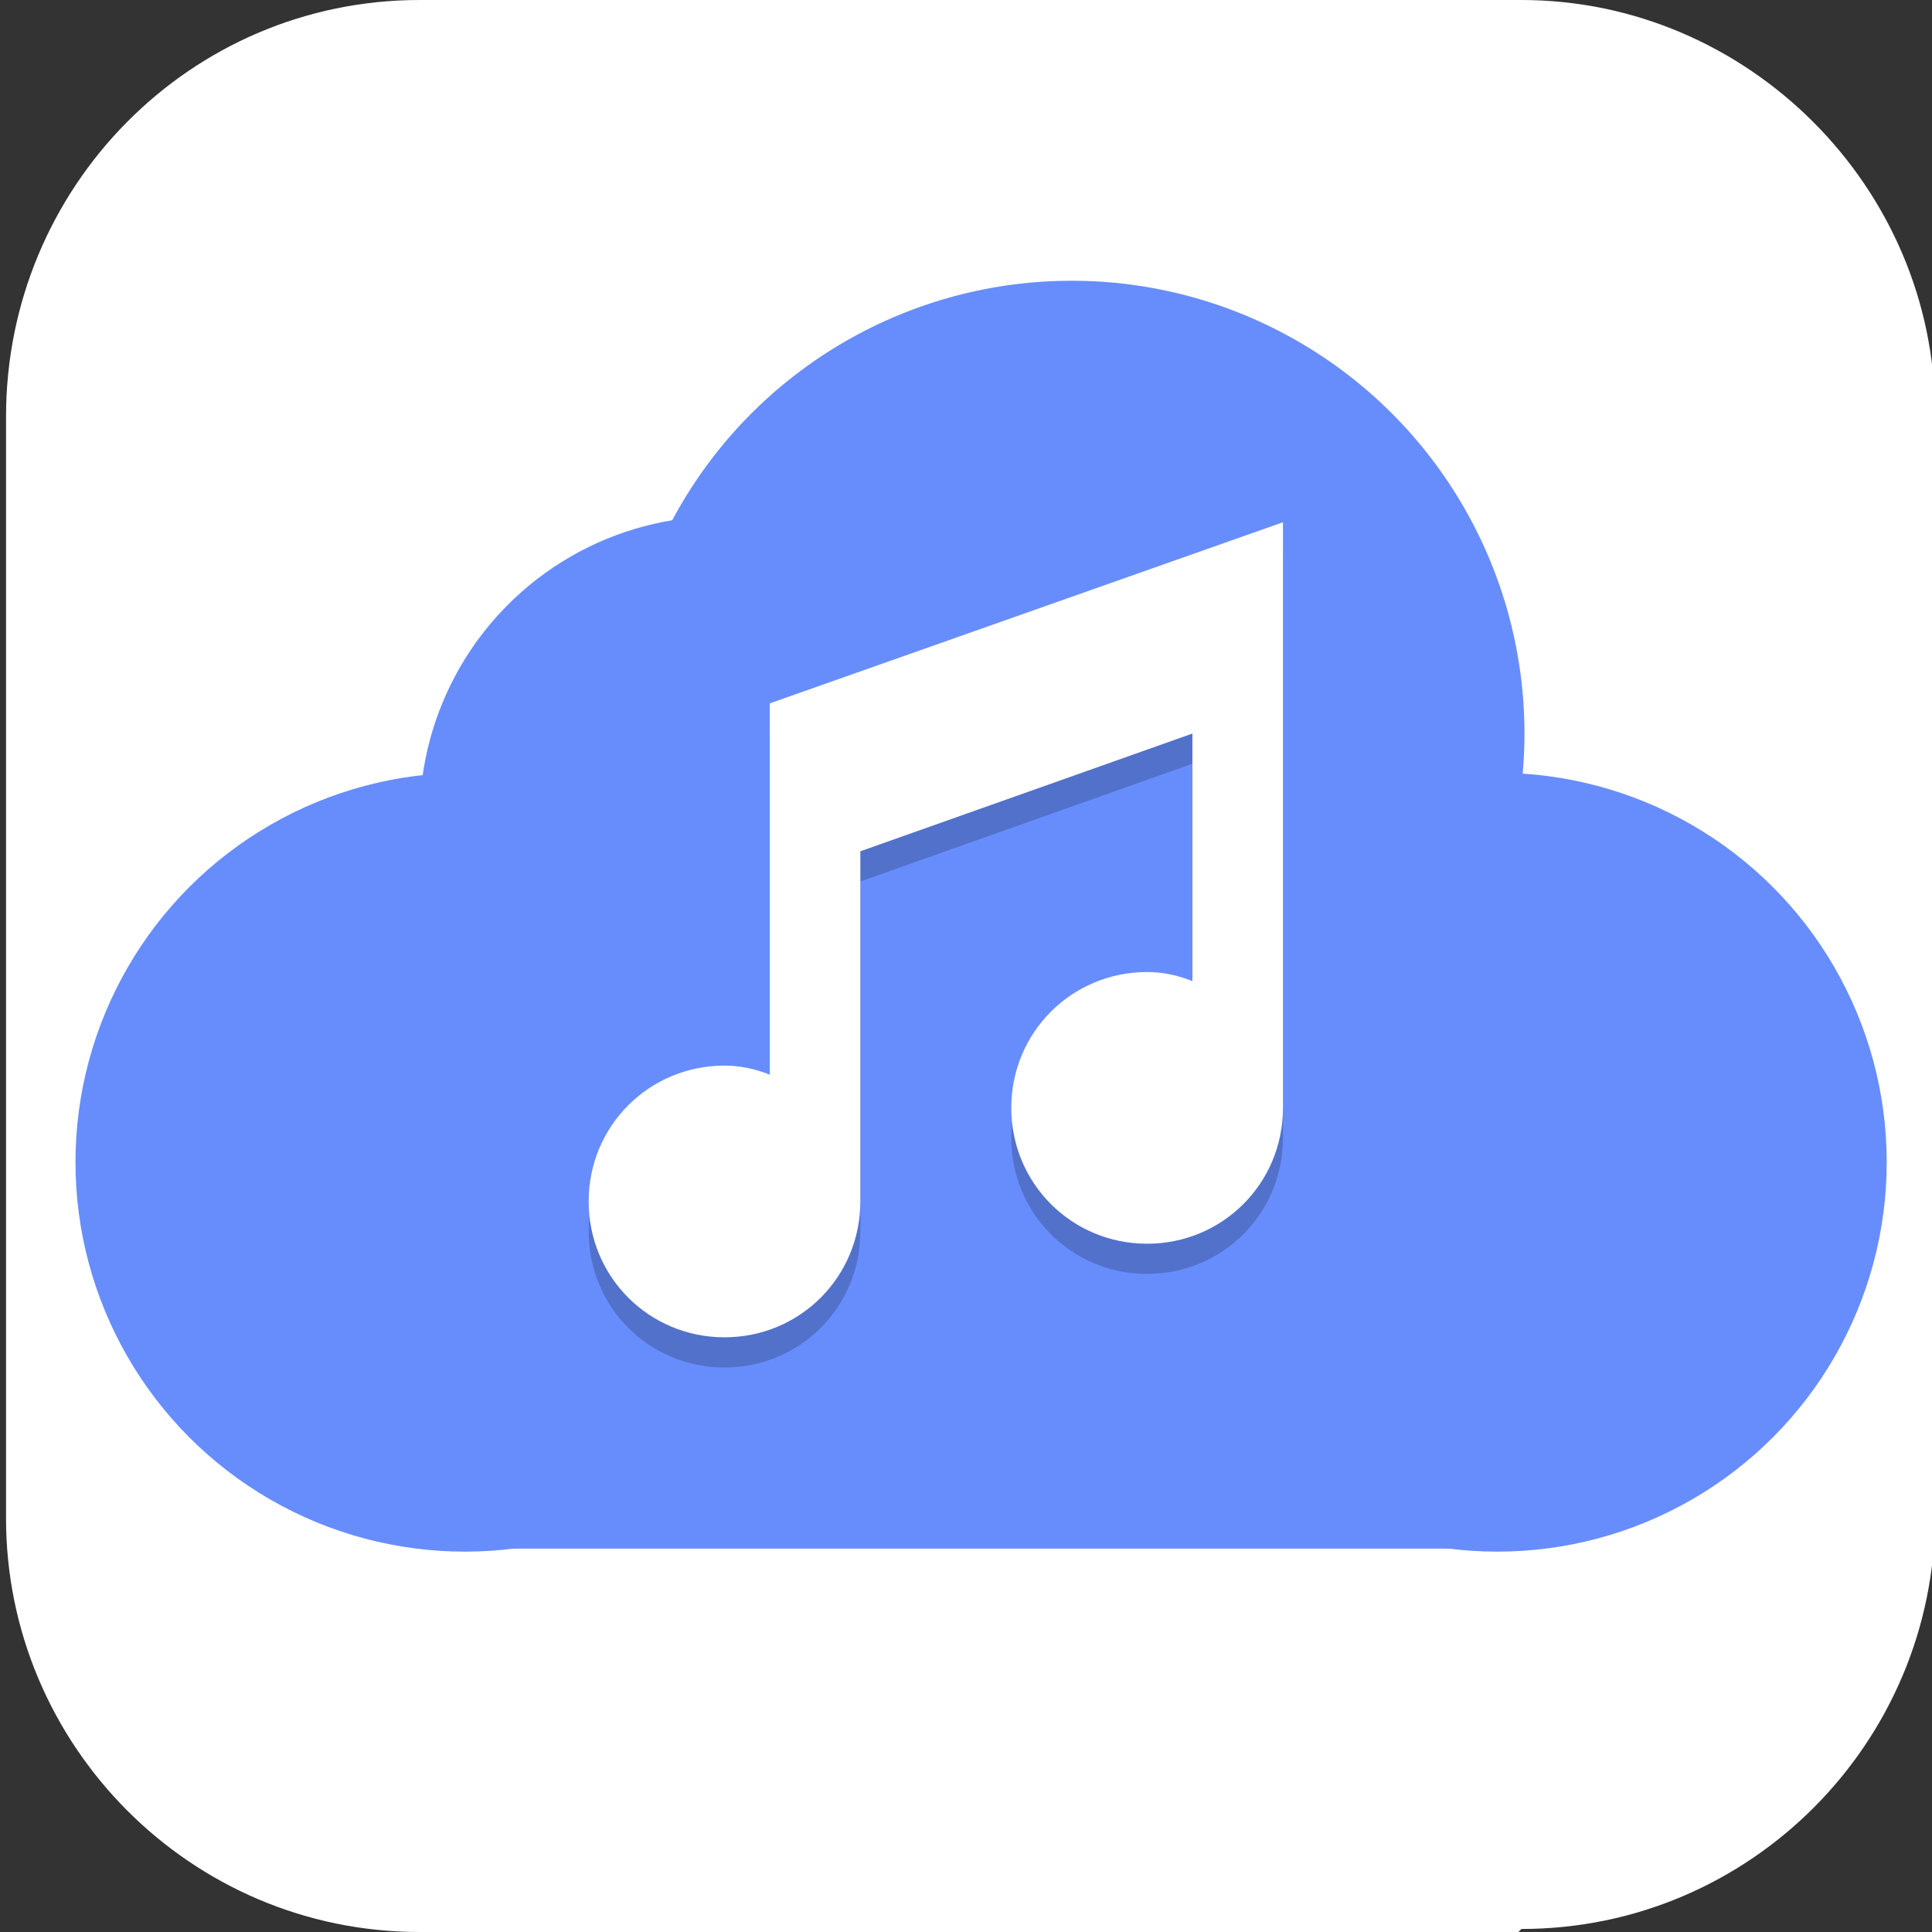 <?xml version="1.0" encoding="UTF-8"?>
<svg id="_图层_1" xmlns="http://www.w3.org/2000/svg" version="1.1" viewBox="0 0 64 64" width="32" height="32">
  <rect x="0" y="0" width="64" height="64" fill="#333333" stroke="none"/>
  <!-- Generator: Adobe Illustrator 29.0.1, SVG Export Plug-In . SVG Version: 2.1.0 Build 192)  -->
  <defs>
    <style>
      .st0, .st1, .st2, .st3 {
        isolation: isolate;
      }

      .st0, .st2, .st3 {
        opacity: .2;
      }

      .st0, .st4, .st3, .st5 {
        display: none;
      }

      .st6 {
        fill: #3f3f3f;
      }

      .st7, .st3 {
        fill: #fff;
      }

      .st8 {
        fill: #394045;
      }

      .st1 {
        opacity: .1;
      }

      .st9 {
        fill: #9071d6;
      }

      .st10 {
        fill: #678dfd;
      }

      .st5 {
        fill: #e4e4e4;
      }

      .st11 {
        fill: #0076e2;
      }

      .st12 {
        fill: #b7b7b7;
      }
    </style>
  </defs>
  <path class="st7" d="M50.3,64H13.9C6.3,64,.2,57.8.2,50.3V13.8C.2,6.2,6.3,0,13.9,0h36.5c7.5,0,13.7,6.2,13.7,13.7v36.5c0,7.5-6.1,13.7-13.7,13.7h0Z"/>
  <g class="st4">
    <circle class="st0" cx="31.4" cy="32.5" r="28"/>
    <circle class="st5" cx="31.4" cy="31.5" r="28"/>
    <circle class="st2" cx="31.4" cy="31.5" r="8"/>
    <path class="st1" d="M28.7,20.5c-.7,0-1.3.6-1.3,1.3v5.4s1.4,1.3,1.4,2.1-1.4,2.1-1.4,2.1v11.7c0,.7.6,1.3,1.3,1.3h5.3c.7,0,1.3-.6,1.3-1.3v-5.4h0s-1.5-1.3-1.5-2.2c0-.9,1.5-2.2,1.5-2.2h0v-11.5c0-.7-.6-1.3-1.3-1.3h-5.3Z"/>
    <path class="st8" d="M28.7,19.5c-.7,0-1.3.6-1.3,1.3v5.4s1.4,1.3,1.4,2.1-1.4,2.1-1.4,2.1v11.7c0,.7.6,1.3,1.3,1.3h5.3c.7,0,1.3-.6,1.3-1.3v-5.4h0s-1.5-1.3-1.5-2.2c0-.9,1.5-2.2,1.5-2.2h0v-11.5c0-.7-.6-1.3-1.3-1.3h-5.3Z"/>
    <path class="st1" d="M31.4,10.5c-12.1,0-22,9.9-22,22s9.9,22,22,22,22-9.9,22-22-9.9-22-22-22ZM31.4,15.5c9.4,0,17,7.6,17,17s-7.6,17-17,17-17-7.6-17-17,7.6-17,17-17Z"/>
    <path class="st11" d="M31.4,9.5c-12.1,0-22,9.9-22,22s9.9,22,22,22,22-9.9,22-22-9.9-22-22-22ZM31.4,14.5c9.4,0,17,7.6,17,17s-7.6,17-17,17-17-7.6-17-17,7.6-17,17-17Z"/>
    <path class="st3" d="M31.4,3.5C15.9,3.5,3.4,16,3.4,31.5c0,.2,0,.4,0,.6.2-15.3,12.7-27.6,28-27.6,15.2,0,27.7,12.2,28,27.4,0-.1,0-.3,0-.4,0-15.5-12.5-28-28-28Z"/>
  </g>
  <g class="st4">
    <path class="st2" d="M31.7,10.1c-13.6,0-24.8,10.6-24.8,23.7-.1,1.9,0,3.3.1,5.6.4,5.4,3.9,9.3,7,11.1,2.9,1.8,5.7,2.4,5.7,2.4,0,0,.1,0,.2,0,1.8.3,4-.4,5.2-1.6,1.2-1.2,1.7-2.7,1.7-4v-17.1c0-1.2-.4-2.5-1.4-3.7-.3-.3-.8-.6-1.2-.9,2.1-1.7,4.7-2.7,7.5-2.7,2.8,0,5.5,1,7.5,2.7-.4.3-.9.5-1.2.9-1,1.2-1.4,2.5-1.4,3.7v17.1c0,1.4.5,2.8,1.7,4,1.2,1.2,3.4,1.9,5.2,1.6,0,0,.1,0,.2,0,0,0,2.7-.6,5.7-2.4,3.1-1.9,6.6-5.7,7-11.1.1-2.2.1-3.7.1-5.6,0-13-11.2-23.7-24.8-23.7h0Z"/>
    <path class="st9" d="M31.7,9.3c-13.6,0-24.8,10.6-24.8,23.7-.1,1.9,0,3.3.1,5.6.4,5.4,3.9,9.3,7,11.1,2.9,1.8,5.7,2.4,5.7,2.4,0,0,.1,0,.2,0,1.8.3,4-.4,5.2-1.6,1.2-1.2,1.7-2.7,1.7-4v-17.1c0-1.2-.4-2.5-1.4-3.7-.3-.3-.8-.6-1.2-.9,2.1-1.7,4.7-2.7,7.5-2.7,2.8,0,5.5,1,7.5,2.7-.4.3-.9.5-1.2.9-1,1.2-1.4,2.5-1.4,3.7v17.1c0,1.4.5,2.8,1.7,4,1.2,1.2,3.4,1.9,5.2,1.6,0,0,.1,0,.2,0,0,0,2.7-.6,5.7-2.4,3.1-1.9,6.6-5.7,7-11.1.1-2.2.1-3.7.1-5.6,0-13-11.2-23.7-24.8-23.7h0Z"/>
    <path class="st2" d="M31.6,14.8c-11,0-19.9,8.5-19.9,18.9v4.4h0c0,0,0,.1,0,.2,0,4.1,2.5,6.6,4.8,8,2.3,1.4,4.1,1.8,4.1,1.8.6,0,1-.4,1-1v-17.1c0-.6-.3-1-.9-1,0,0,0,0,0,0,0,0-1.8.2-4.2,1.4-.4.2-.9.6-1.3.8,1.2-7.6,8.3-13.4,16.3-13.4,8.1,0,15.1,5.8,16.3,13.4-.4-.3-.9-.7-1.3-.9-2.4-1.2-4.2-1.4-4.2-1.4,0,0,0,0,0,0-.5,0-.9.4-.9,1v17.1c0,.6.4,1.1,1,1,0,0,1.8-.4,4.1-1.8,2.3-1.4,4.8-3.9,4.8-8,0,0,0-.1,0-.2h0v-4.4c0-10.4-8.9-18.9-19.9-18.9Z"/>
    <path class="st7" d="M31.6,14c-11,0-19.9,8.5-19.9,18.9v4.4h0c0,0,0,.1,0,.2,0,4.1,2.5,6.6,4.8,8,2.3,1.4,4.1,1.8,4.1,1.8.6,0,1-.4,1-1v-17.1c0-.6-.3-1-.9-1,0,0,0,0,0,0,0,0-1.8.2-4.2,1.4-.4.2-.9.6-1.3.8,1.2-7.6,8.3-13.4,16.3-13.4,8.1,0,15.1,5.8,16.3,13.4-.4-.3-.9-.7-1.3-.9-2.4-1.2-4.2-1.4-4.2-1.4,0,0,0,0,0,0-.5,0-.9.4-.9,1v17.1c0,.6.4,1.1,1,1,0,0,1.8-.4,4.1-1.8,2.3-1.4,4.8-3.9,4.8-8,0,0,0-.1,0-.2h0v-4.4c0-10.4-8.9-18.9-19.9-18.9Z"/>
    <path class="st3" d="M31.7,9.3h0c-13.6,0-24.8,10.6-24.8,23.7,0,.7,0,1.3,0,1.9,0-.4,0-.7,0-1.2,0-13,11.2-23.7,24.8-23.7h0c13.6,0,24.7,10.5,24.8,23.5,0-.2,0-.4,0-.6,0-13-11.2-23.7-24.8-23.7ZM38.6,25.1c-.2.2-.5.3-.6.5-1,1.2-1.4,2.5-1.4,3.7v.8c0-1.2.4-2.5,1.4-3.7.3-.3.8-.6,1.2-.9-.2-.2-.4-.3-.6-.4ZM24.7,25.1c-.2.1-.4.3-.6.4.4.3.9.5,1.2.9,1,1.2,1.4,2.5,1.4,3.7v-.8c0-1.2-.4-2.5-1.4-3.7-.2-.2-.4-.4-.6-.5Z"/>
    <ellipse class="st2" cx="45.3" cy="43.8" rx="12" ry="11.5"/>
    <ellipse class="st12" cx="45.3" cy="43" rx="12" ry="11.5"/>
    <ellipse class="st6" cx="45.3" cy="37.4" rx="2.9" ry="2.8"/>
    <ellipse class="st6" cx="45.3" cy="48.6" rx="2.9" ry="2.8"/>
    <ellipse class="st6" cx="51.1" cy="43" rx="2.9" ry="2.8"/>
    <ellipse class="st6" cx="39.5" cy="43" rx="2.9" ry="2.8"/>
  </g>
  <g>
    <path class="st0" d="M35.5,10.3c-5.5,0-10.6,3-13.2,7.9-4.3.7-7.7,4.2-8.3,8.5-6.6.7-11.5,6.2-11.5,12.8,0,7.1,5.8,12.9,12.9,12.9h34.3c7.1,0,12.9-5.8,12.9-12.9,0-6.8-5.3-12.4-12.1-12.8,0-.4,0-.9,0-1.3,0-8.3-6.7-15-15-15Z"/>
    <circle class="st10" cx="49.6" cy="38.5" r="12.9"/>
    <circle class="st10" cx="35.5" cy="24.3" r="15"/>
    <circle class="st10" cx="23.9" cy="27.1" r="10"/>
    <circle class="st10" cx="15.4" cy="38.5" r="12.9"/>
    <rect class="st10" x="15.4" y="34.2" width="34.3" height="17.1"/>
    <path class="st3" d="M35.5,9.3c-5.5,0-10.6,3-13.2,7.9-4.3.7-7.7,4.2-8.3,8.5-6.6.7-11.5,6.2-11.5,12.8,0,.1,0,.3,0,.4.3-6.4,5.2-11.5,11.5-12.2.6-4.3,4-7.8,8.3-8.5,2.6-4.8,7.7-7.8,13.2-7.9,8.1,0,14.7,6.4,15,14.5,0-.2,0-.3,0-.5,0-8.3-6.7-15-15-15ZM50.5,25.7c0,0,0,.1,0,.2,0,.2,0,.3,0,.5,0,.1,0,.2,0,.3,6.6.4,11.7,5.8,12,12.4,0-.2,0-.4,0-.5,0-6.8-5.3-12.4-12-12.8ZM50.5,26.8c0,.3,0,.5,0,.8,0,0,0,0,0,0,0-.1,0-.2,0-.3,0-.2,0-.3,0-.5Z"/>
    <path class="st2" d="M42.5,18.3l-17,6v12.3c-.5-.2-1-.3-1.5-.3-2.5,0-4.5,2-4.5,4.5s2,4.5,4.5,4.5,4.5-2,4.5-4.5v-11.6l11-3.9v8.2c-.5-.2-1-.3-1.5-.3-2.5,0-4.5,2-4.5,4.5s2,4.5,4.5,4.5,4.5-2,4.5-4.5v-19.5Z"/>
    <path class="st7" d="M42.5,17.3l-17,6v12.3c-.5-.2-1-.3-1.5-.3-2.5,0-4.5,2-4.5,4.5s2,4.5,4.5,4.5,4.5-2,4.5-4.5v-11.6l11-3.9v8.2c-.5-.2-1-.3-1.5-.3-2.5,0-4.5,2-4.5,4.5s2,4.5,4.5,4.5,4.5-2,4.5-4.5v-19.5Z"/>
  </g>
</svg>